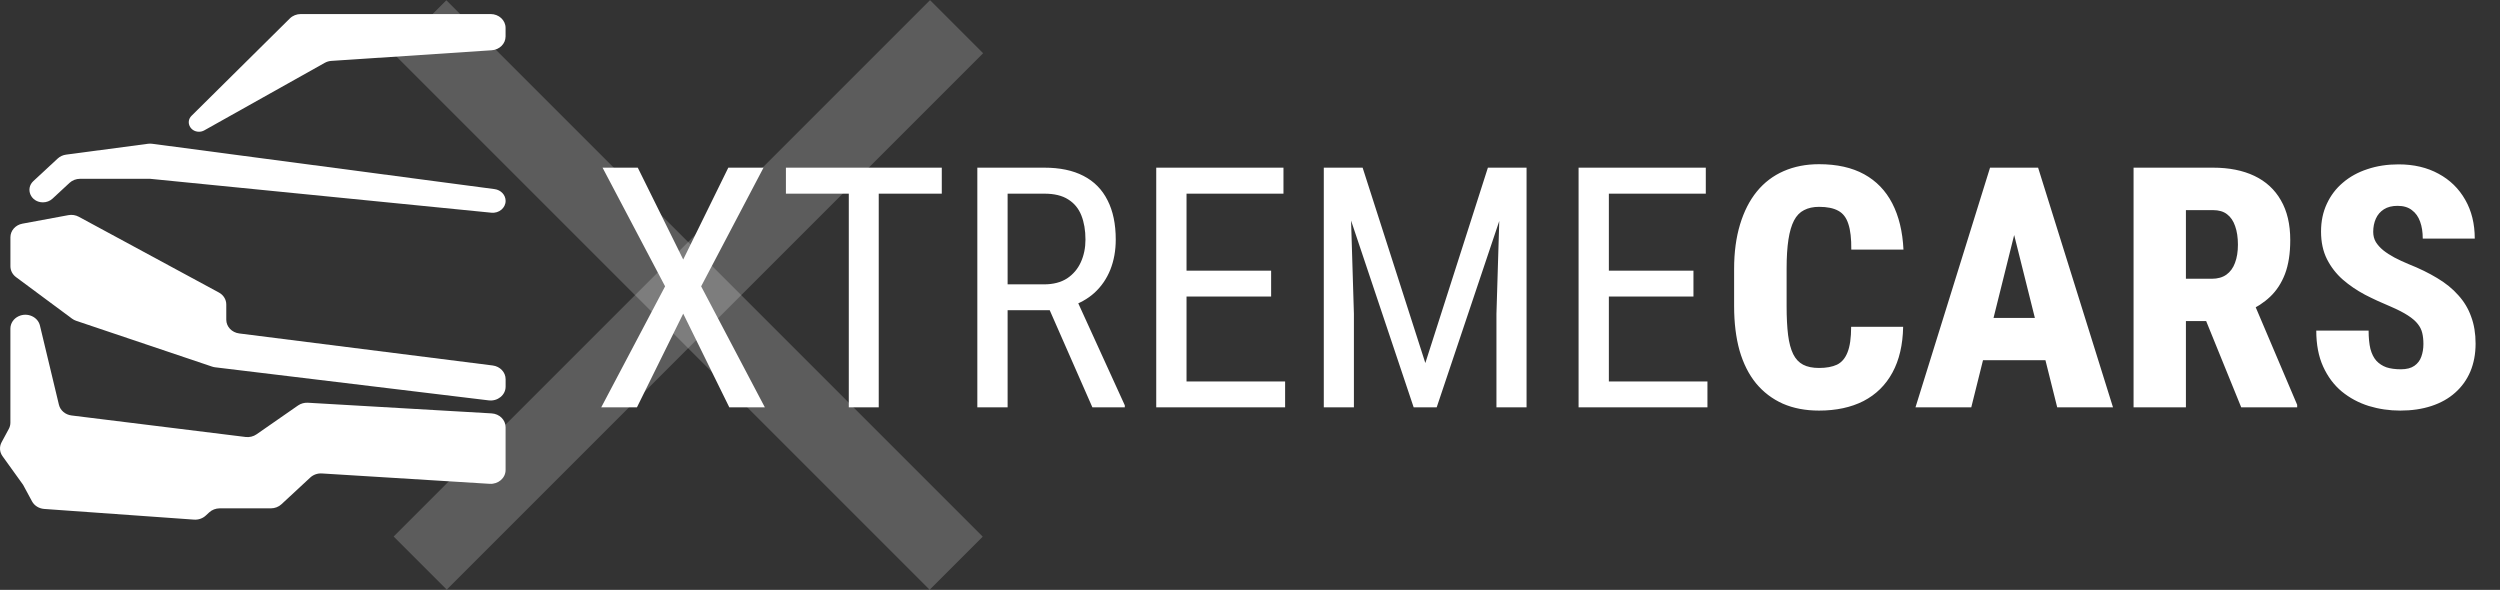 <svg width="178" height="42" viewBox="0 0 178 42" fill="none" xmlns="http://www.w3.org/2000/svg">
<rect x="0" y="0" width="178" height="42" fill="#333333" stroke="none"/>
<path d="M45.41 11.938L48.645 18.477L51.855 11.938H54.363L49.922 20.387L54.457 29H51.926L48.645 22.332L45.352 29H42.809L47.355 20.387L42.902 11.938H45.41ZM62.566 11.938V29H60.434V11.938H62.566ZM67.055 11.938V13.789H55.957V11.938H67.055ZM69.586 11.938H74.356C75.465 11.938 76.394 12.133 77.144 12.523C77.902 12.914 78.473 13.492 78.856 14.258C79.246 15.016 79.441 15.949 79.441 17.059C79.441 17.84 79.312 18.555 79.055 19.203C78.797 19.844 78.422 20.391 77.93 20.844C77.438 21.289 76.84 21.621 76.137 21.84L75.551 22.086H71.297L71.273 20.246H74.332C74.988 20.246 75.535 20.105 75.973 19.824C76.41 19.535 76.738 19.148 76.957 18.664C77.176 18.18 77.285 17.645 77.285 17.059C77.285 16.402 77.188 15.828 76.992 15.336C76.797 14.844 76.484 14.465 76.055 14.199C75.633 13.926 75.066 13.789 74.356 13.789H71.742V29H69.586V11.938ZM77.777 29L74.379 21.266L76.617 21.254L80.086 28.859V29H77.777ZM91.5 27.16V29H84.094V27.16H91.5ZM84.481 11.938V29H82.324V11.938H84.481ZM90.504 19.273V21.113H84.094V19.273H90.504ZM91.383 11.938V13.789H84.094V11.938H91.383ZM94.934 11.938H97.019L101.484 25.848L105.938 11.938H108.023L102.293 29H100.652L94.934 11.938ZM94.254 11.938H96.082L96.398 22.344V29H94.254V11.938ZM106.863 11.938H108.691V29H106.547V22.344L106.863 11.938ZM121.57 27.16V29H114.164V27.16H121.57ZM114.551 11.938V29H112.395V11.938H114.551ZM120.574 19.273V21.113H114.164V19.273H120.574ZM121.453 11.938V13.789H114.164V11.938H121.453ZM131.801 23.27H135.504C135.48 24.551 135.227 25.637 134.742 26.527C134.258 27.418 133.57 28.094 132.68 28.555C131.789 29.008 130.734 29.234 129.516 29.234C128.547 29.234 127.688 29.07 126.938 28.742C126.188 28.406 125.551 27.922 125.027 27.289C124.512 26.656 124.121 25.879 123.855 24.957C123.598 24.035 123.469 22.98 123.469 21.793V19.145C123.469 17.965 123.609 16.91 123.891 15.98C124.172 15.051 124.57 14.27 125.086 13.637C125.609 12.996 126.246 12.512 126.996 12.184C127.746 11.855 128.586 11.691 129.516 11.691C130.789 11.691 131.859 11.93 132.727 12.406C133.594 12.883 134.262 13.574 134.73 14.48C135.199 15.387 135.465 16.484 135.527 17.773H131.812C131.82 16.992 131.75 16.383 131.602 15.945C131.461 15.5 131.223 15.188 130.887 15.008C130.551 14.82 130.094 14.727 129.516 14.727C129.102 14.727 128.746 14.805 128.449 14.961C128.152 15.109 127.914 15.355 127.734 15.699C127.555 16.043 127.422 16.496 127.336 17.059C127.25 17.621 127.207 18.309 127.207 19.121V21.793C127.207 22.605 127.242 23.293 127.312 23.855C127.383 24.41 127.504 24.863 127.676 25.215C127.848 25.559 128.082 25.809 128.379 25.965C128.676 26.121 129.055 26.199 129.516 26.199C130.031 26.199 130.457 26.121 130.793 25.965C131.129 25.801 131.379 25.508 131.543 25.086C131.715 24.664 131.801 24.059 131.801 23.27ZM143.777 15.254L140.355 29H136.383L141.691 11.938H144.164L143.777 15.254ZM146.473 29L143.039 15.254L142.594 11.938H145.113L150.445 29H146.473ZM146.602 22.637V25.648H139.043V22.637H146.602ZM151.91 11.938H157.57C158.711 11.938 159.691 12.133 160.512 12.523C161.332 12.914 161.961 13.492 162.398 14.258C162.844 15.023 163.066 15.969 163.066 17.094C163.066 18.047 162.941 18.852 162.691 19.508C162.441 20.156 162.09 20.695 161.637 21.125C161.184 21.555 160.648 21.902 160.031 22.168L158.848 22.859H154.336L154.324 19.848H157.477C157.898 19.848 158.246 19.75 158.52 19.555C158.793 19.359 158.996 19.082 159.129 18.723C159.27 18.355 159.34 17.922 159.34 17.422C159.34 16.906 159.273 16.465 159.141 16.098C159.016 15.73 158.824 15.449 158.566 15.254C158.316 15.059 157.984 14.961 157.57 14.961H155.637V29H151.91V11.938ZM159.574 29L156.492 21.418L160.406 21.406L163.559 28.824V29H159.574ZM172.547 24.488C172.547 24.199 172.52 23.941 172.465 23.715C172.41 23.48 172.305 23.266 172.148 23.07C171.992 22.867 171.758 22.664 171.445 22.461C171.133 22.258 170.723 22.047 170.215 21.828C169.59 21.57 168.98 21.289 168.387 20.984C167.801 20.672 167.273 20.312 166.805 19.906C166.336 19.492 165.961 19.008 165.68 18.453C165.398 17.891 165.258 17.234 165.258 16.484C165.258 15.758 165.395 15.102 165.668 14.516C165.941 13.922 166.324 13.418 166.816 13.004C167.309 12.582 167.891 12.262 168.562 12.043C169.234 11.816 169.973 11.703 170.777 11.703C171.863 11.703 172.812 11.926 173.625 12.371C174.438 12.809 175.07 13.426 175.523 14.223C175.977 15.012 176.203 15.934 176.203 16.988H172.5C172.5 16.527 172.438 16.125 172.312 15.781C172.188 15.43 171.992 15.156 171.727 14.961C171.469 14.758 171.129 14.656 170.707 14.656C170.316 14.656 169.992 14.738 169.734 14.902C169.477 15.066 169.285 15.289 169.16 15.57C169.035 15.852 168.973 16.164 168.973 16.508C168.973 16.781 169.035 17.023 169.16 17.234C169.293 17.445 169.469 17.641 169.688 17.82C169.914 18 170.18 18.172 170.484 18.336C170.797 18.5 171.133 18.656 171.492 18.805C172.258 19.109 172.938 19.441 173.531 19.801C174.133 20.16 174.633 20.566 175.031 21.02C175.438 21.465 175.742 21.973 175.945 22.543C176.156 23.105 176.262 23.746 176.262 24.465C176.262 25.199 176.137 25.863 175.887 26.457C175.637 27.043 175.277 27.543 174.809 27.957C174.348 28.371 173.785 28.688 173.121 28.906C172.457 29.125 171.715 29.234 170.895 29.234C170.121 29.234 169.375 29.125 168.656 28.906C167.938 28.68 167.297 28.336 166.734 27.875C166.18 27.414 165.738 26.824 165.41 26.105C165.082 25.387 164.918 24.531 164.918 23.539H168.645C168.645 24.047 168.688 24.48 168.773 24.84C168.867 25.191 169.008 25.473 169.195 25.684C169.391 25.895 169.629 26.051 169.91 26.152C170.199 26.246 170.543 26.293 170.941 26.293C171.348 26.293 171.668 26.211 171.902 26.047C172.137 25.883 172.301 25.668 172.395 25.402C172.496 25.129 172.547 24.824 172.547 24.488Z" fill="white"/>
<rect width="5.346" height="54.018" transform="matrix(0.707 -0.707 0.707 0.707 28 3.799)" fill="white" fill-opacity="0.2"/>
<rect width="5.346" height="54.018" transform="matrix(-0.707 -0.707 0.707 -0.707 31.808 41.981)" fill="white" fill-opacity="0.2"/>
<path d="M21.415 1C21.121 1 20.84 1.113 20.638 1.312L13.638 8.244C13.203 8.675 13.533 9.38 14.169 9.38C14.302 9.38 14.432 9.346 14.546 9.282L23.121 4.475C23.265 4.394 23.428 4.346 23.596 4.335L35.009 3.579C35.566 3.542 35.997 3.113 35.997 2.596V1.986C35.997 1.441 35.521 1 34.934 1H21.415Z" fill="white"/>
<path d="M10.837 10.237C10.737 10.224 10.636 10.224 10.536 10.237L4.709 11.009C4.481 11.039 4.27 11.137 4.107 11.288L2.379 12.89C1.775 13.45 2.202 14.407 3.057 14.407C3.311 14.407 3.555 14.314 3.735 14.147L4.951 13.02C5.15 12.835 5.421 12.731 5.703 12.731H10.686L34.99 15.145C35.529 15.198 36 14.806 36 14.303C36 13.882 35.666 13.525 35.216 13.465L10.837 10.237Z" fill="white"/>
<path d="M15.097 26.101C15.17 26.126 15.246 26.143 15.323 26.152L34.799 28.507C35.435 28.584 36 28.125 36 27.53V26.999C36 26.506 35.607 26.089 35.08 26.022L17.031 23.741C16.504 23.674 16.111 23.257 16.111 22.764V21.677C16.111 21.326 15.91 21.002 15.583 20.826L5.611 15.434C5.386 15.312 5.121 15.271 4.866 15.319L1.597 15.925C1.1 16.017 0.742 16.421 0.742 16.891V18.961C0.742 19.261 0.889 19.544 1.141 19.731L5.125 22.685C5.216 22.753 5.318 22.805 5.426 22.842L15.097 26.101Z" fill="white"/>
<path d="M21.925 28.675C21.672 28.66 21.422 28.73 21.22 28.87L18.265 30.924C18.042 31.079 17.763 31.147 17.486 31.113L5.093 29.581C4.651 29.527 4.292 29.222 4.195 28.818L2.844 23.181C2.694 22.555 1.948 22.227 1.329 22.514C0.968 22.681 0.74 23.023 0.74 23.396V30.096C0.74 30.249 0.702 30.399 0.628 30.536L0.112 31.492C-0.058 31.809 -0.033 32.186 0.179 32.48L1.644 34.518L2.279 35.695C2.446 36.004 2.776 36.21 3.149 36.237L13.813 36.997C14.123 37.019 14.428 36.915 14.647 36.711L14.894 36.483C15.093 36.298 15.364 36.194 15.646 36.194H19.285C19.567 36.194 19.838 36.09 20.037 35.905L22.096 33.996C22.313 33.795 22.613 33.691 22.919 33.71L34.864 34.448C35.478 34.486 35.998 34.035 35.998 33.464V30.416C35.998 29.896 35.562 29.465 35.001 29.433L21.925 28.675Z" fill="white"/>
</svg>
